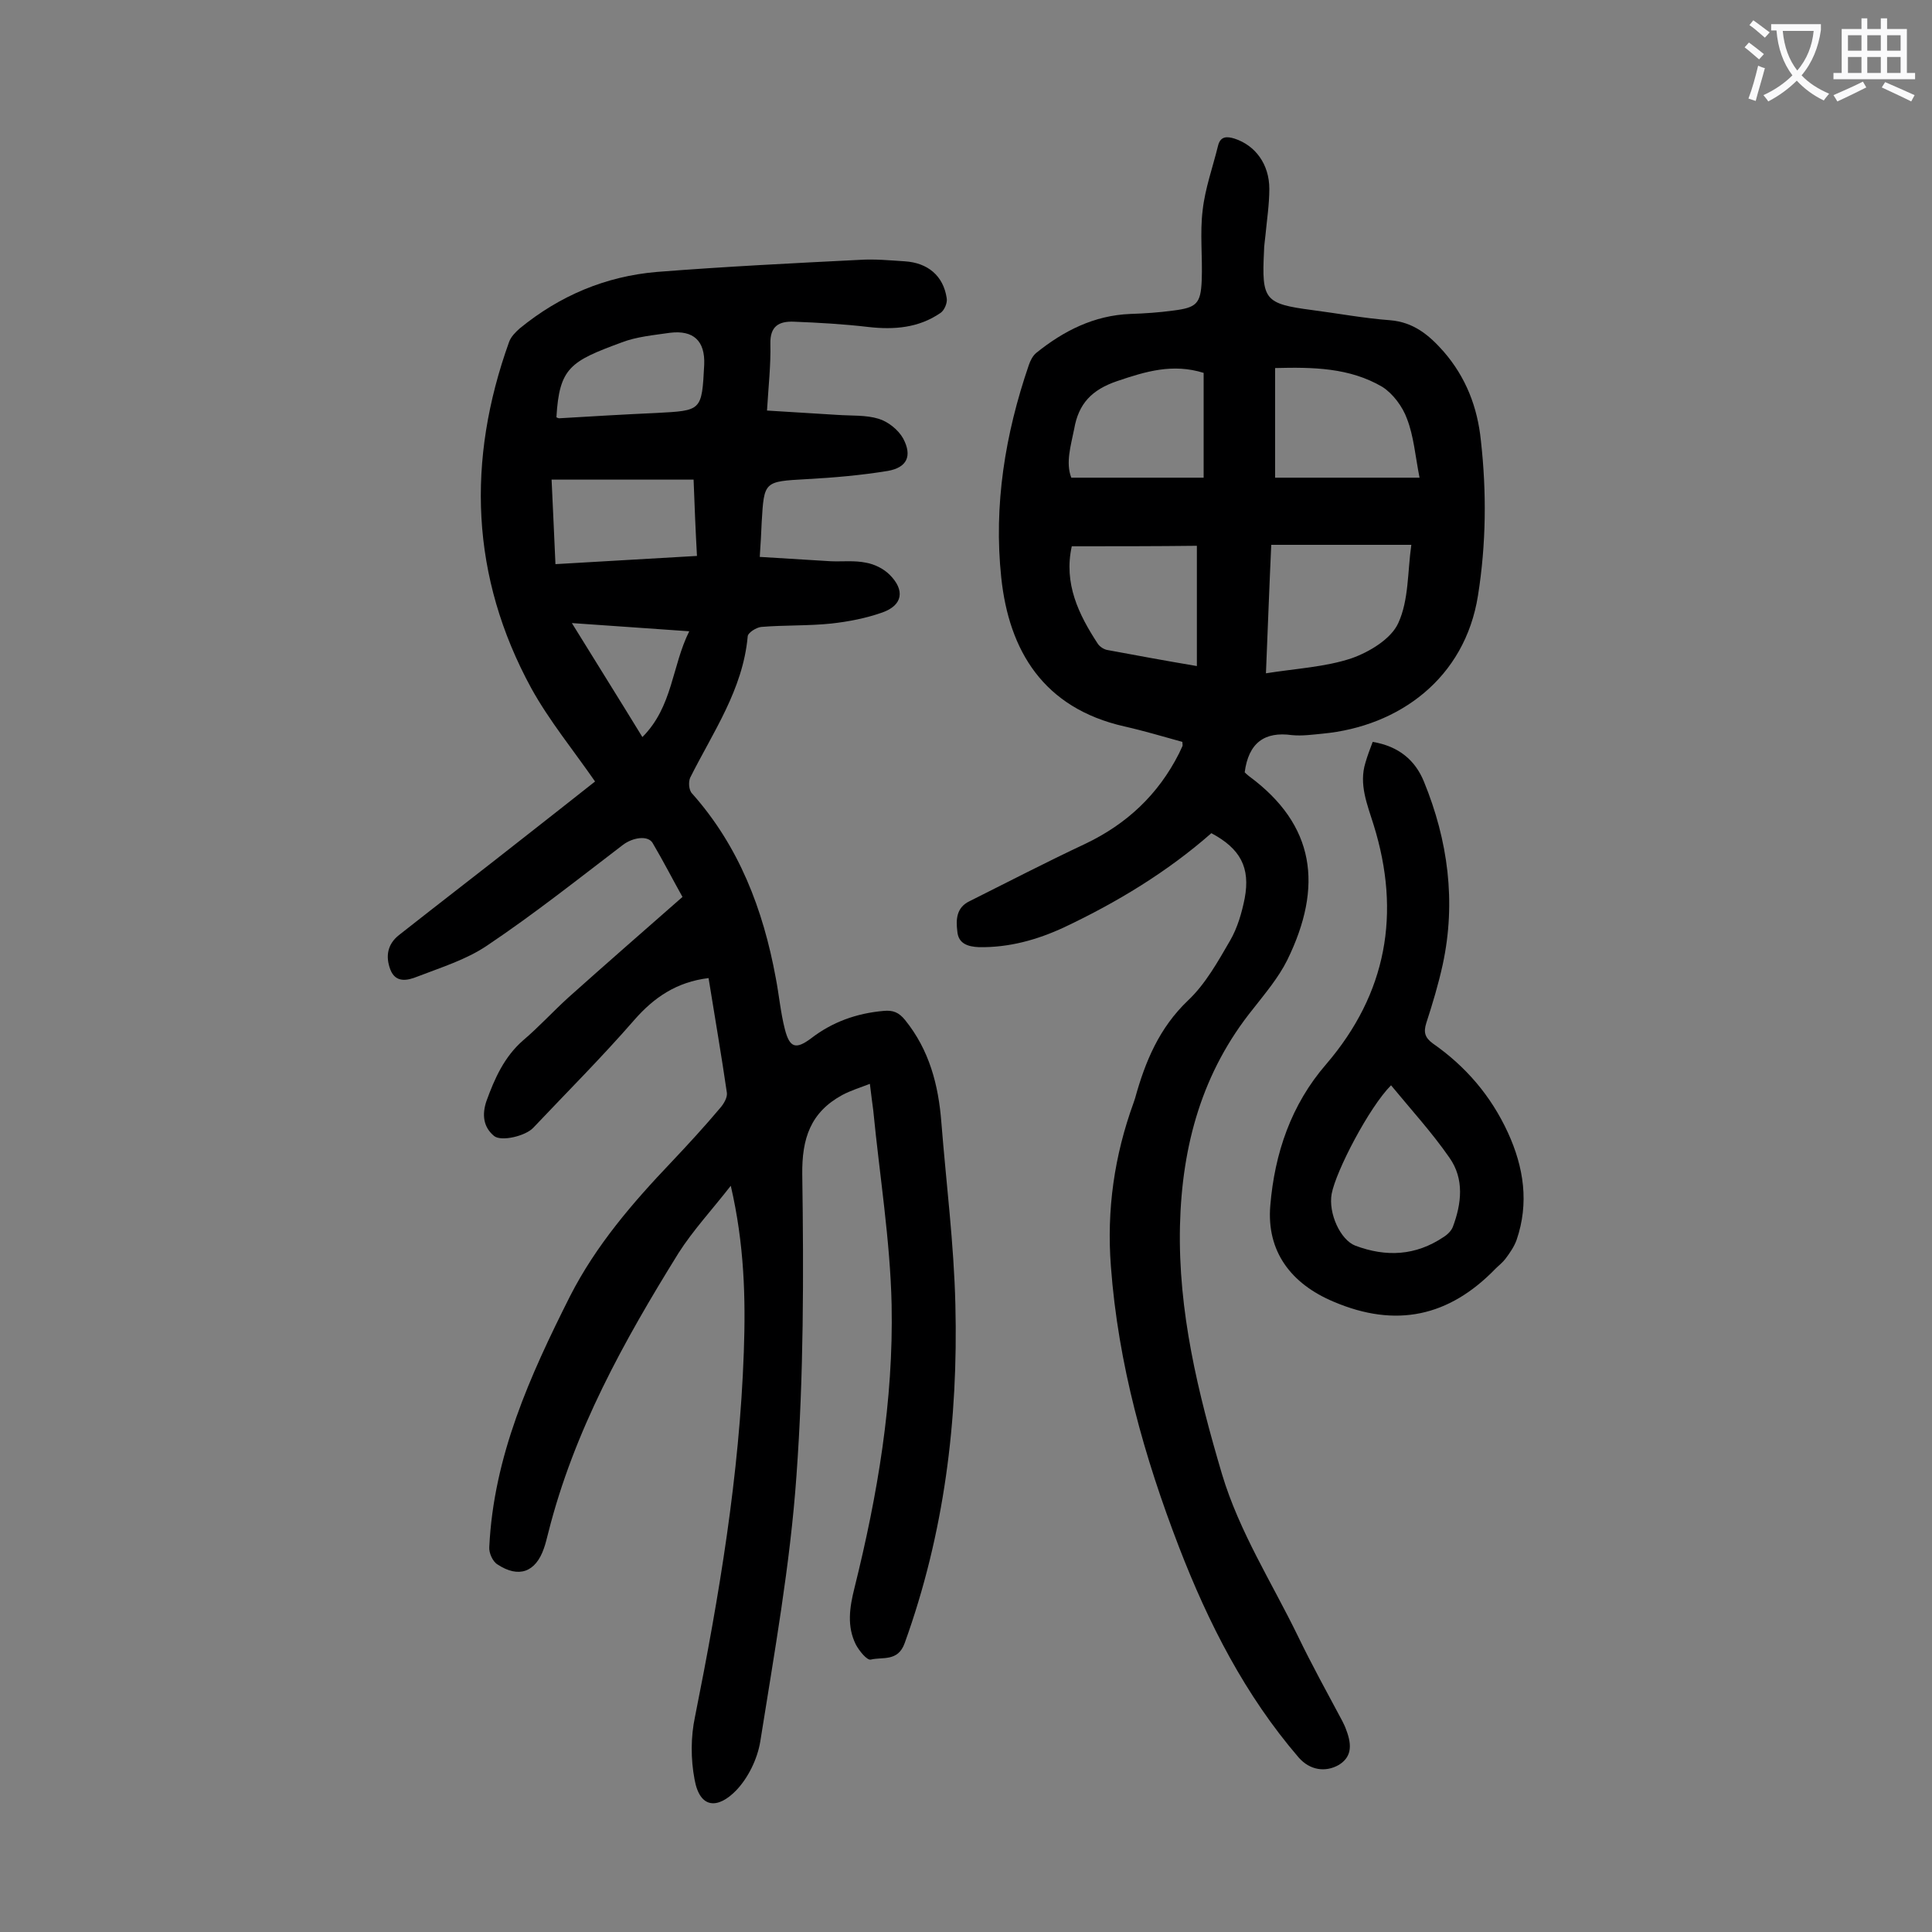 <svg enable-background="new 0 0 400 400" viewBox="0 0 400 400" xmlns="http://www.w3.org/2000/svg"><rect x="0" y="0" width="400" height="400" fill="#808080" stroke="none"/><g fill="#000001"><path d="m146.7 202.5c-6.6.8-11.3 4-15.4 8.7-6.7 7.7-13.9 14.9-20.9 22.3-1.6 1.7-6.6 2.9-8.1 1.7-2.3-1.9-2.5-4.5-1.6-7.2 1.7-4.7 3.7-9.2 7.6-12.6 3.3-2.8 6.2-6 9.4-8.9 7.6-6.8 15.4-13.6 23.6-20.8-1.8-3.2-3.9-7.3-6.2-11.2-1-1.6-4.1-1.1-6.1.4-9.3 7.1-18.5 14.4-28.2 20.9-4.3 2.9-9.5 4.5-14.4 6.4-2 .8-4.5 1.4-5.6-1.5-1-2.7-.6-5.2 1.8-7.1 8.5-6.7 17.1-13.3 25.6-20 5.1-4 10.2-8 15-11.8-4.5-6.5-9.5-12.6-13.2-19.3-12.6-23.1-13.4-47.2-4.6-71.7.4-1.1 1.3-2 2.2-2.8 8.3-6.8 17.8-10.8 28.4-11.7 14-1.1 28-1.8 42-2.5 3.1-.2 6.2.1 9.3.3 4.8.3 8 3 8.7 7.6.2 1-.5 2.6-1.3 3.1-4.5 3.1-9.6 3.5-14.9 2.9-5.1-.6-10.3-.9-15.5-1.1-3-.1-4.9.9-4.8 4.6.1 4.4-.4 8.8-.7 13.8 5 .3 9.8.6 14.6.9 2.9.2 5.9 0 8.5.8 2 .6 4.1 2.3 5.1 4.1 1.9 3.6.8 6-3.2 6.7-5.5.9-11.2 1.4-16.8 1.7-8.8.5-8.8.4-9.3 8.9-.1 2.2-.2 4.4-.4 7.2 5.1.3 9.9.6 14.7.9 2.4.1 4.9-.2 7.3.3 1.7.3 3.6 1.2 4.9 2.5 3.2 3.2 2.7 6.3-1.5 7.8-3.4 1.2-7 1.9-10.6 2.3-4.8.5-9.7.3-14.5.7-1 .1-2.8 1.2-2.8 2-1 11-7.2 19.8-11.9 29.2-.4.9-.3 2.6.4 3.3 9.7 10.9 14.7 24 17.3 38.1.7 3.6 1 7.2 1.9 10.7 1 3.9 2.3 4.2 5.4 1.9 4.4-3.4 9.4-5.2 15-5.7 2-.2 3.2.3 4.5 1.9 5 6.2 6.9 13.4 7.5 21.2 1 12.6 2.6 25.1 2.9 37.7.6 23.9-2.3 47.4-10.5 70.1-1.4 3.9-4.6 2.8-7 3.4-.8.2-2.4-1.8-3.1-3.1-1.9-3.8-1.3-7.7-.3-11.7 4.8-19.3 8.1-38.8 7.7-58.7-.3-13.4-2.5-26.8-3.8-40.2-.2-1.5-.4-3-.7-5.5-2.1.8-4 1.4-5.7 2.3-6.6 3.6-8.4 9-8.3 16.5.3 20.8.3 41.6-1.2 62.3-1.3 18.5-4.6 36.8-7.5 55.1-.6 3.6-2.5 7.5-5 10.1-3.7 3.8-7.5 3.9-8.6-2.3-.8-4.2-.8-8.8.1-13 5-25 9.2-50 10.1-75.5.4-11.2.1-22.3-2.7-34.4-3.9 5-7.8 9.2-10.8 13.9-11.3 18.2-21.7 36.9-27 58-.3 1.1-.5 2.1-.9 3.2-1.7 4.9-5.2 6.2-9.6 3.3-1-.6-1.8-2.4-1.7-3.6.9-18.8 8.4-35.4 16.7-51.9 5.4-10.6 13-19.4 21.1-27.9 3.4-3.6 6.8-7.3 10-11.1.7-.8 1.5-2.1 1.4-3.1-1.1-7.6-2.5-15.7-3.8-23.8zm-32.5-103.2c.3 5.8.5 11.4.8 17.5 9.8-.6 19.4-1.1 29.3-1.7-.3-5.4-.5-10.4-.7-15.8-10.1 0-19.5 0-29.4 0zm1-12.9c.2.1.4.2.6.2 6.7-.4 13.4-.8 20.1-1.1 9.4-.5 9.4-.4 9.9-10 .2-4.9-2.2-7.2-7.1-6.6-3.4.5-6.9.8-10 2-10.6 3.9-12.9 5.2-13.5 15.5zm17.8 66.2c6.3-6.3 6.1-14.7 9.7-21.9-8.3-.6-15.9-1.1-24.3-1.7 5 8.1 9.7 15.6 14.6 23.6z"/><path d="m257.7 159.9c.2.2.5.5.9.8 13.7 10.1 15.4 22.8 7.9 38.1-1.8 3.6-4.5 6.8-7 10-10.6 13.1-14.8 28.3-15.2 45-.4 17.7 3.7 34.5 8.7 51.4 3.6 12 10.3 22.4 15.7 33.5 2.9 6 6.1 11.8 9.2 17.6.3.6.6 1.2.8 1.8 1.4 3.6.9 5.8-1.5 7.3-2.8 1.6-6 1.1-8.3-1.5-11.1-12.9-18.7-27.8-24.8-43.6-7.2-18.7-12.6-37.9-14.1-58.1-.9-11.7.7-22.9 4.7-33.9.1-.3.2-.6.3-.9 2.1-7.6 5-14.6 11-20.3 3.6-3.4 6.2-8.1 8.7-12.4 1.5-2.6 2.4-5.7 3-8.7 1.2-6.4-.9-10.3-6.9-13.5-9.1 8-19.5 14.3-30.5 19.5-5.6 2.6-11.4 4.2-17.6 4.1-2.3-.1-4.3-.7-4.5-3.3-.3-2.4-.2-4.9 2.5-6.2 8-4 15.9-8.1 24-11.9 8.6-4.1 15.1-10.2 19.4-18.7.2-.5.5-1 .7-1.5.1-.2 0-.4 0-.9-4-1.1-8-2.3-12-3.2-16.8-3.8-23.9-15.7-25.5-30.8-1.6-15 .8-29.7 5.7-44 .3-.9.8-1.9 1.5-2.5 5.7-4.6 12-7.8 19.5-8.1 3-.1 6-.3 8.9-.7 4.8-.6 5.7-1.4 5.9-6.2.2-4.9-.4-9.8.2-14.6.5-4.5 2.1-8.9 3.2-13.4.5-1.9 1.8-1.9 3.4-1.4 4.3 1.4 7.2 5.3 7.2 10.4 0 3.2-.5 6.4-.8 9.6-.1 1.1-.3 2.2-.3 3.3-.5 10.1.1 10.9 10 12.2 5.4.7 10.7 1.7 16.1 2.1 4.9.4 8.1 3.1 11.1 6.5 4.6 5.3 7 11.5 7.7 18.4 1.2 10.7 1.1 21.4-.6 32.1-2.7 17.1-16.3 27.1-32.2 28.6-2.1.2-4.2.5-6.3.3-5.7-.8-9 1.6-9.8 7.7zm4.4-20.5c6.3-1 12.3-1.3 17.7-3.1 3.7-1.3 8.2-4 9.7-7.3 2.2-4.8 1.9-10.6 2.7-16.2-9.9 0-19.3 0-29 0-.4 8.6-.7 16.9-1.1 26.6zm1.9-40.5h29.9c-.9-4.6-1.2-8.6-2.6-12.2-.9-2.5-2.9-5.2-5.1-6.6-6.8-4-14.4-4.1-22.2-3.9zm-14.8-21.7c-6.4-2-12-.3-17.9 1.7-5.3 1.8-8 4.7-8.9 9.9-.7 3.5-1.8 7-.6 10.1h27.4c0-7.6 0-14.6 0-21.7zm-27.3 35.9c-1.7 7.7 1.4 14.1 5.4 20.2.4.6 1.3 1.2 2.1 1.3 5.9 1.1 11.9 2.2 18.4 3.3 0-8.3 0-16.4 0-24.9-8.6.1-17.2.1-25.9.1z"/><path d="m284.2 153.6c5.4.9 8.8 3.8 10.6 8.2 5 12.2 6.7 24.9 3.9 37.9-.9 4.1-2.1 8.1-3.4 12.1-.6 1.9-.3 3 1.3 4.2 6.9 4.8 12.1 10.9 15.6 18.5 3.3 7.2 4.4 14.6 1.8 22.2-.5 1.4-1.4 2.7-2.3 3.9-.6.8-1.4 1.4-2.1 2.1-9.6 9.9-20.6 12.3-33.5 6.8-8.8-3.7-13.9-10.4-13.1-19.9.9-10.8 4.3-20.9 11.6-29.3 12.5-14.6 15.5-31.2 9.8-49.5-1.3-4.2-3.1-8.4-1.7-12.9.4-1.4.9-2.7 1.5-4.3zm3.8 71.1c-4.5 4.5-11.4 17.7-12.3 22.5-.7 4 1.8 9.5 4.9 10.7 6.4 2.4 12.5 2.1 18.3-1.8.8-.5 1.6-1.3 1.9-2.1 1.8-4.8 2.4-9.9-.7-14.3-3.6-5.2-7.9-9.9-12.1-15z"/></g><path d="m362.1 8.8c1.1.8 2.1 1.6 3.1 2.4l-1 1.1c-1.3-1.1-2.3-2-3-2.5zm1.9 4.8c.5.2.9.4 1.4.5-.6 2.3-1.3 4.5-1.9 6.8l-1.5-.5c.8-2.1 1.4-4.3 2-6.8zm-1-9.4c1.3.9 2.4 1.8 3.4 2.5l-1 1.1c-1.4-1.2-2.4-2.1-3.2-2.6zm3.7 2.2v-1.4h10.3v1.2c-.5 3.6-1.8 6.8-4 9.4 1.5 1.6 3.4 2.8 5.7 3.8-.3.4-.7.8-1.1 1.4-2.3-1.1-4.1-2.5-5.6-4.1-1.6 1.6-3.6 3.1-5.9 4.3-.3-.5-.7-.9-1-1.3 2.4-1.1 4.4-2.5 6-4.1-1.9-2.5-3-5.6-3.3-9.3h-1.1zm8.8 0h-6.4c.3 3.3 1.3 6 3 8.2 2-2.3 3.1-5.1 3.4-8.2z" fill="#fafafb"/><path d="m385.3 3.8h1.3v2.2h2.8v-2.2h1.3v2.2h4.1v9.1h1.7v1.3h-16.9v-1.3h1.7v-9.1h4.1v-2.2zm.4 13.1.7 1.2c-1.8.9-3.8 1.9-6 2.9-.2-.4-.5-.8-.8-1.3 2.3-1 4.3-1.9 6.1-2.8zm-3.1-6.4h2.8v-3.2h-2.8zm0 4.6h2.8v-3.3h-2.8zm4-4.6h2.8v-3.2h-2.8zm0 4.6h2.8v-3.3h-2.8zm3.7 1.9c2.1.9 4.1 1.8 6.1 2.7l-.7 1.3c-2.2-1.1-4.2-2-6.1-2.9zm3.2-9.7h-2.8v3.2h2.8zm-2.8 7.8h2.8v-3.3h-2.8z" fill="#fafafb"/></svg>
